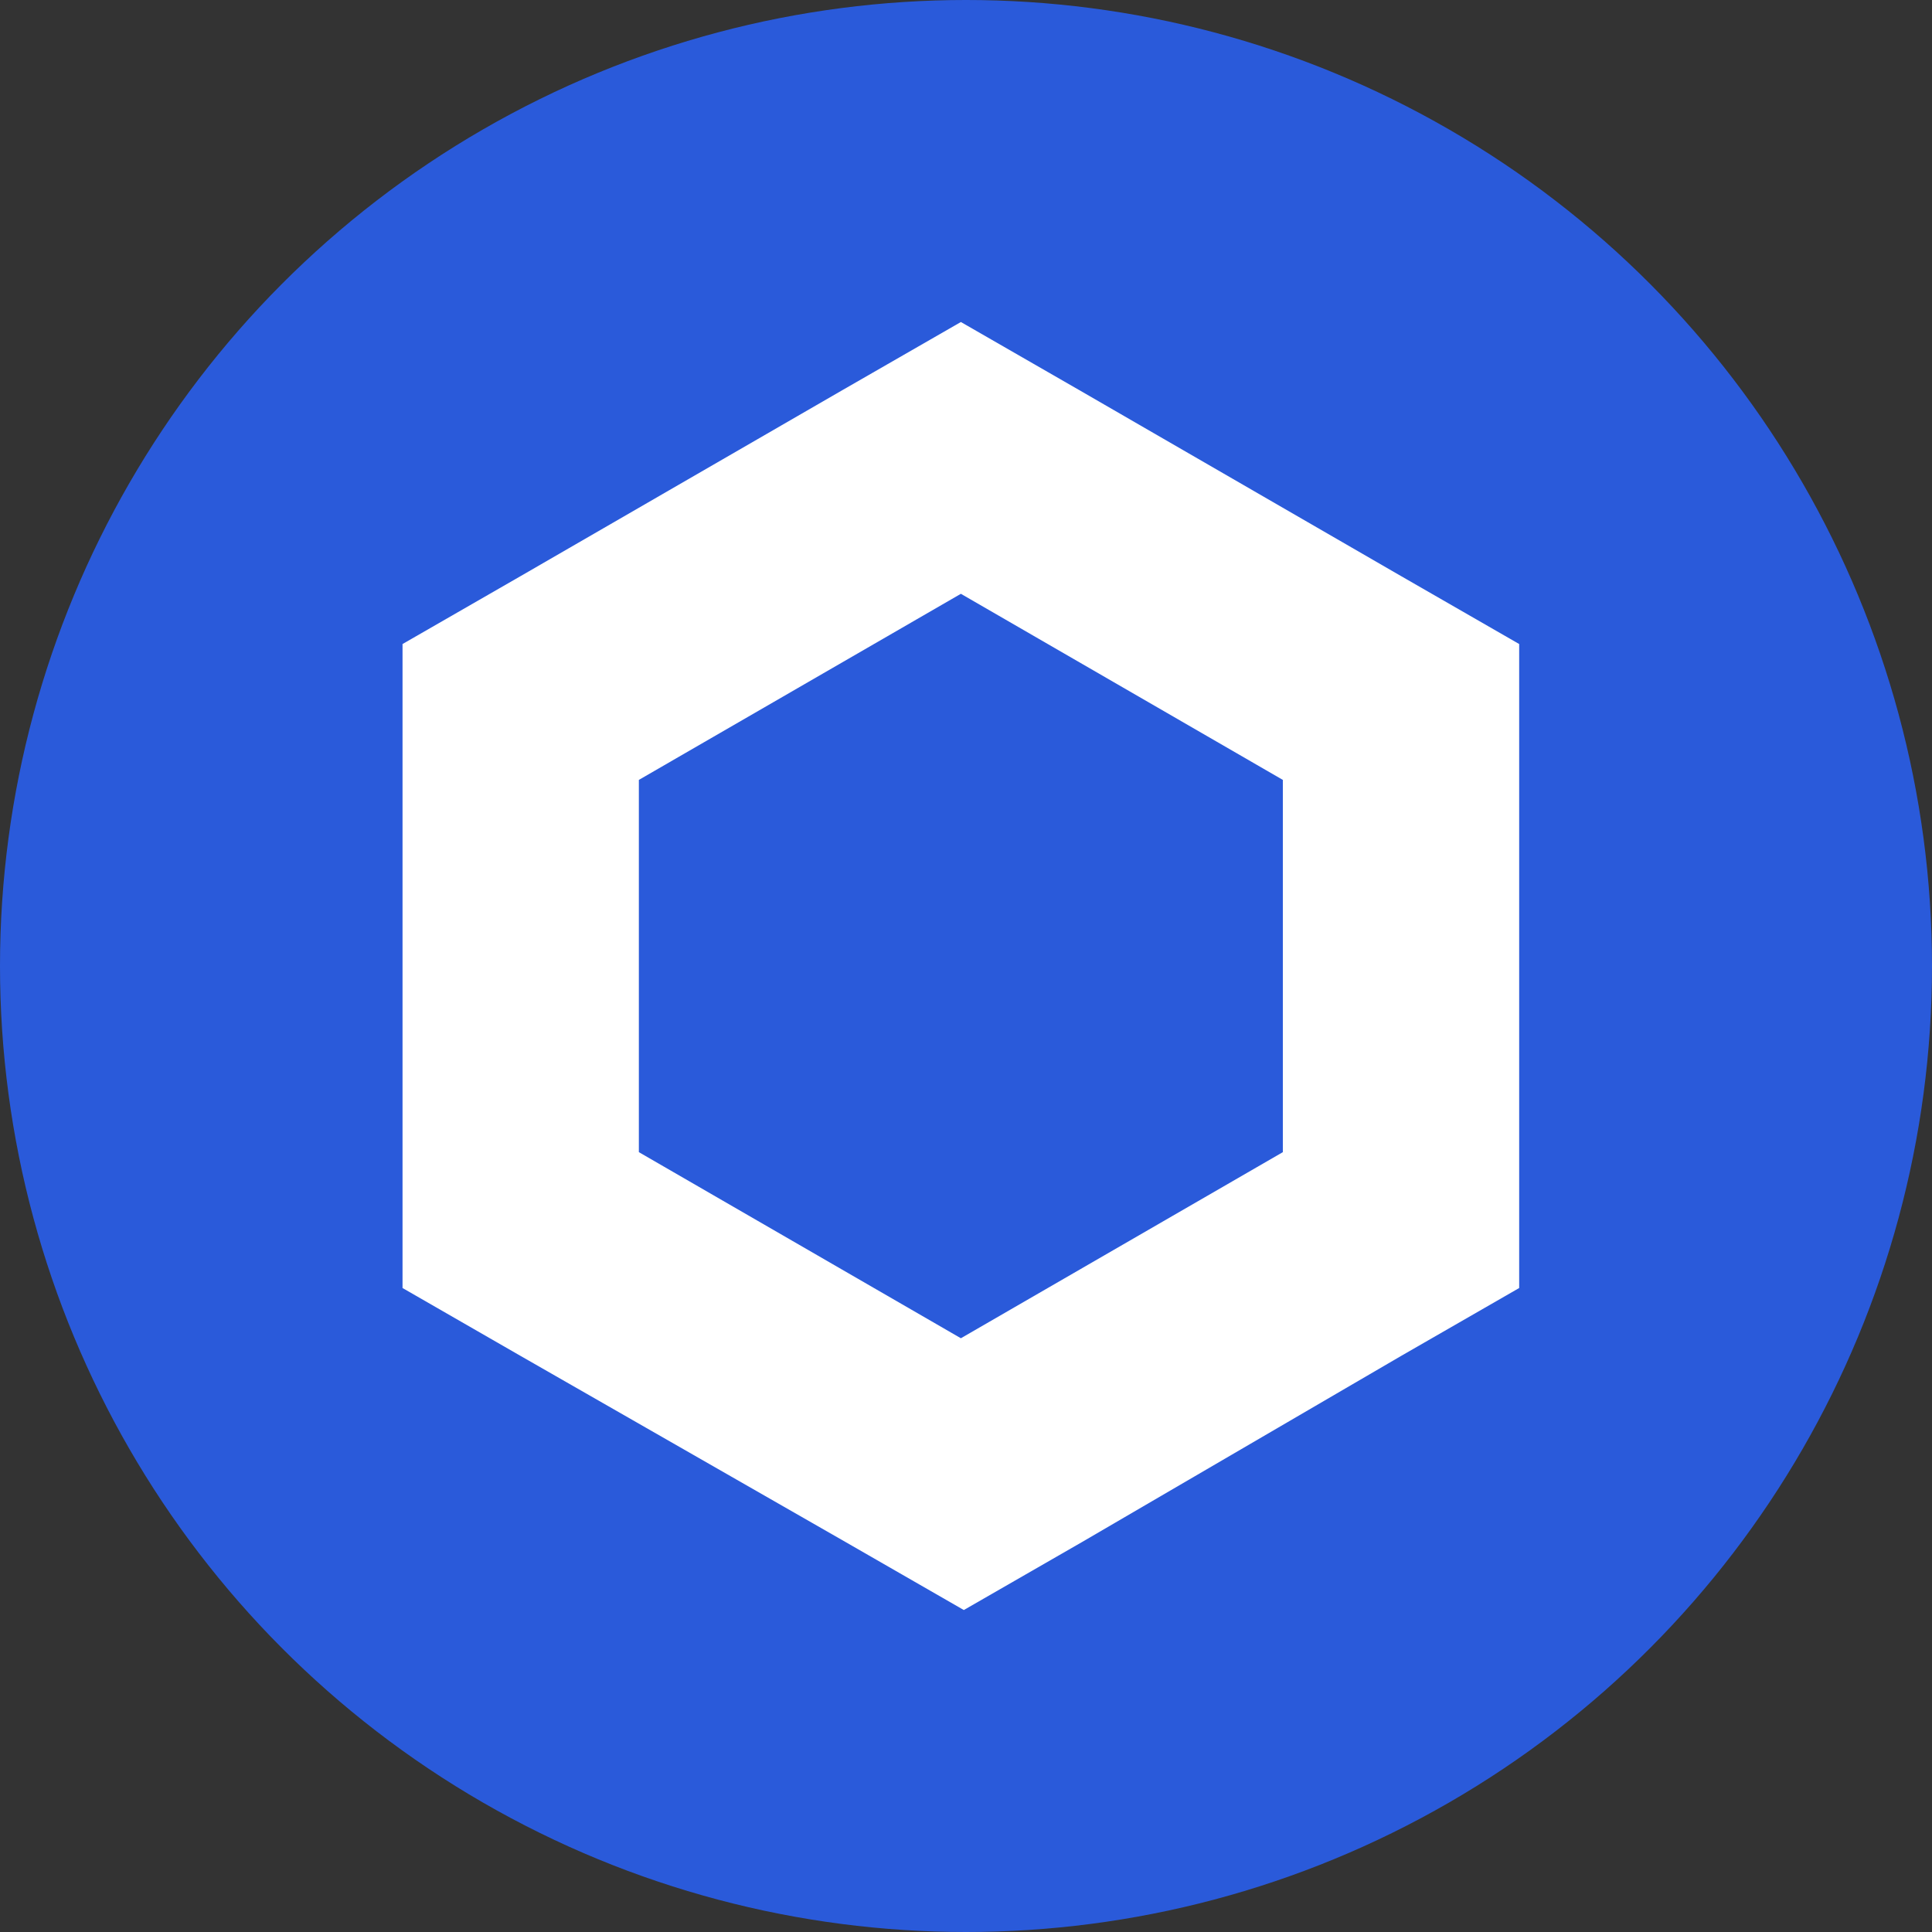<svg width="40" height="40" viewBox="0 0 40 40" fill="none" xmlns="http://www.w3.org/2000/svg">
<rect x="0" y="0" width="40" height="40" fill="#333333" stroke="none"/>
<circle cx="20" cy="20" r="20" fill="#2A5ADA"/>
<path fill-rule="evenodd" clip-rule="evenodd" d="M17.447 8.074L19.894 6.667L22.34 8.074L29.007 11.927L31.453 13.334V26.667L29.007 28.074L22.401 31.927L19.955 33.334L17.508 31.927L10.78 28.074L8.334 26.667V13.334L10.78 11.927L17.447 8.074ZM13.227 16.147V23.854L19.894 27.707L26.56 23.854V16.147L19.894 12.294L13.227 16.147Z" fill="white"/>
</svg>
